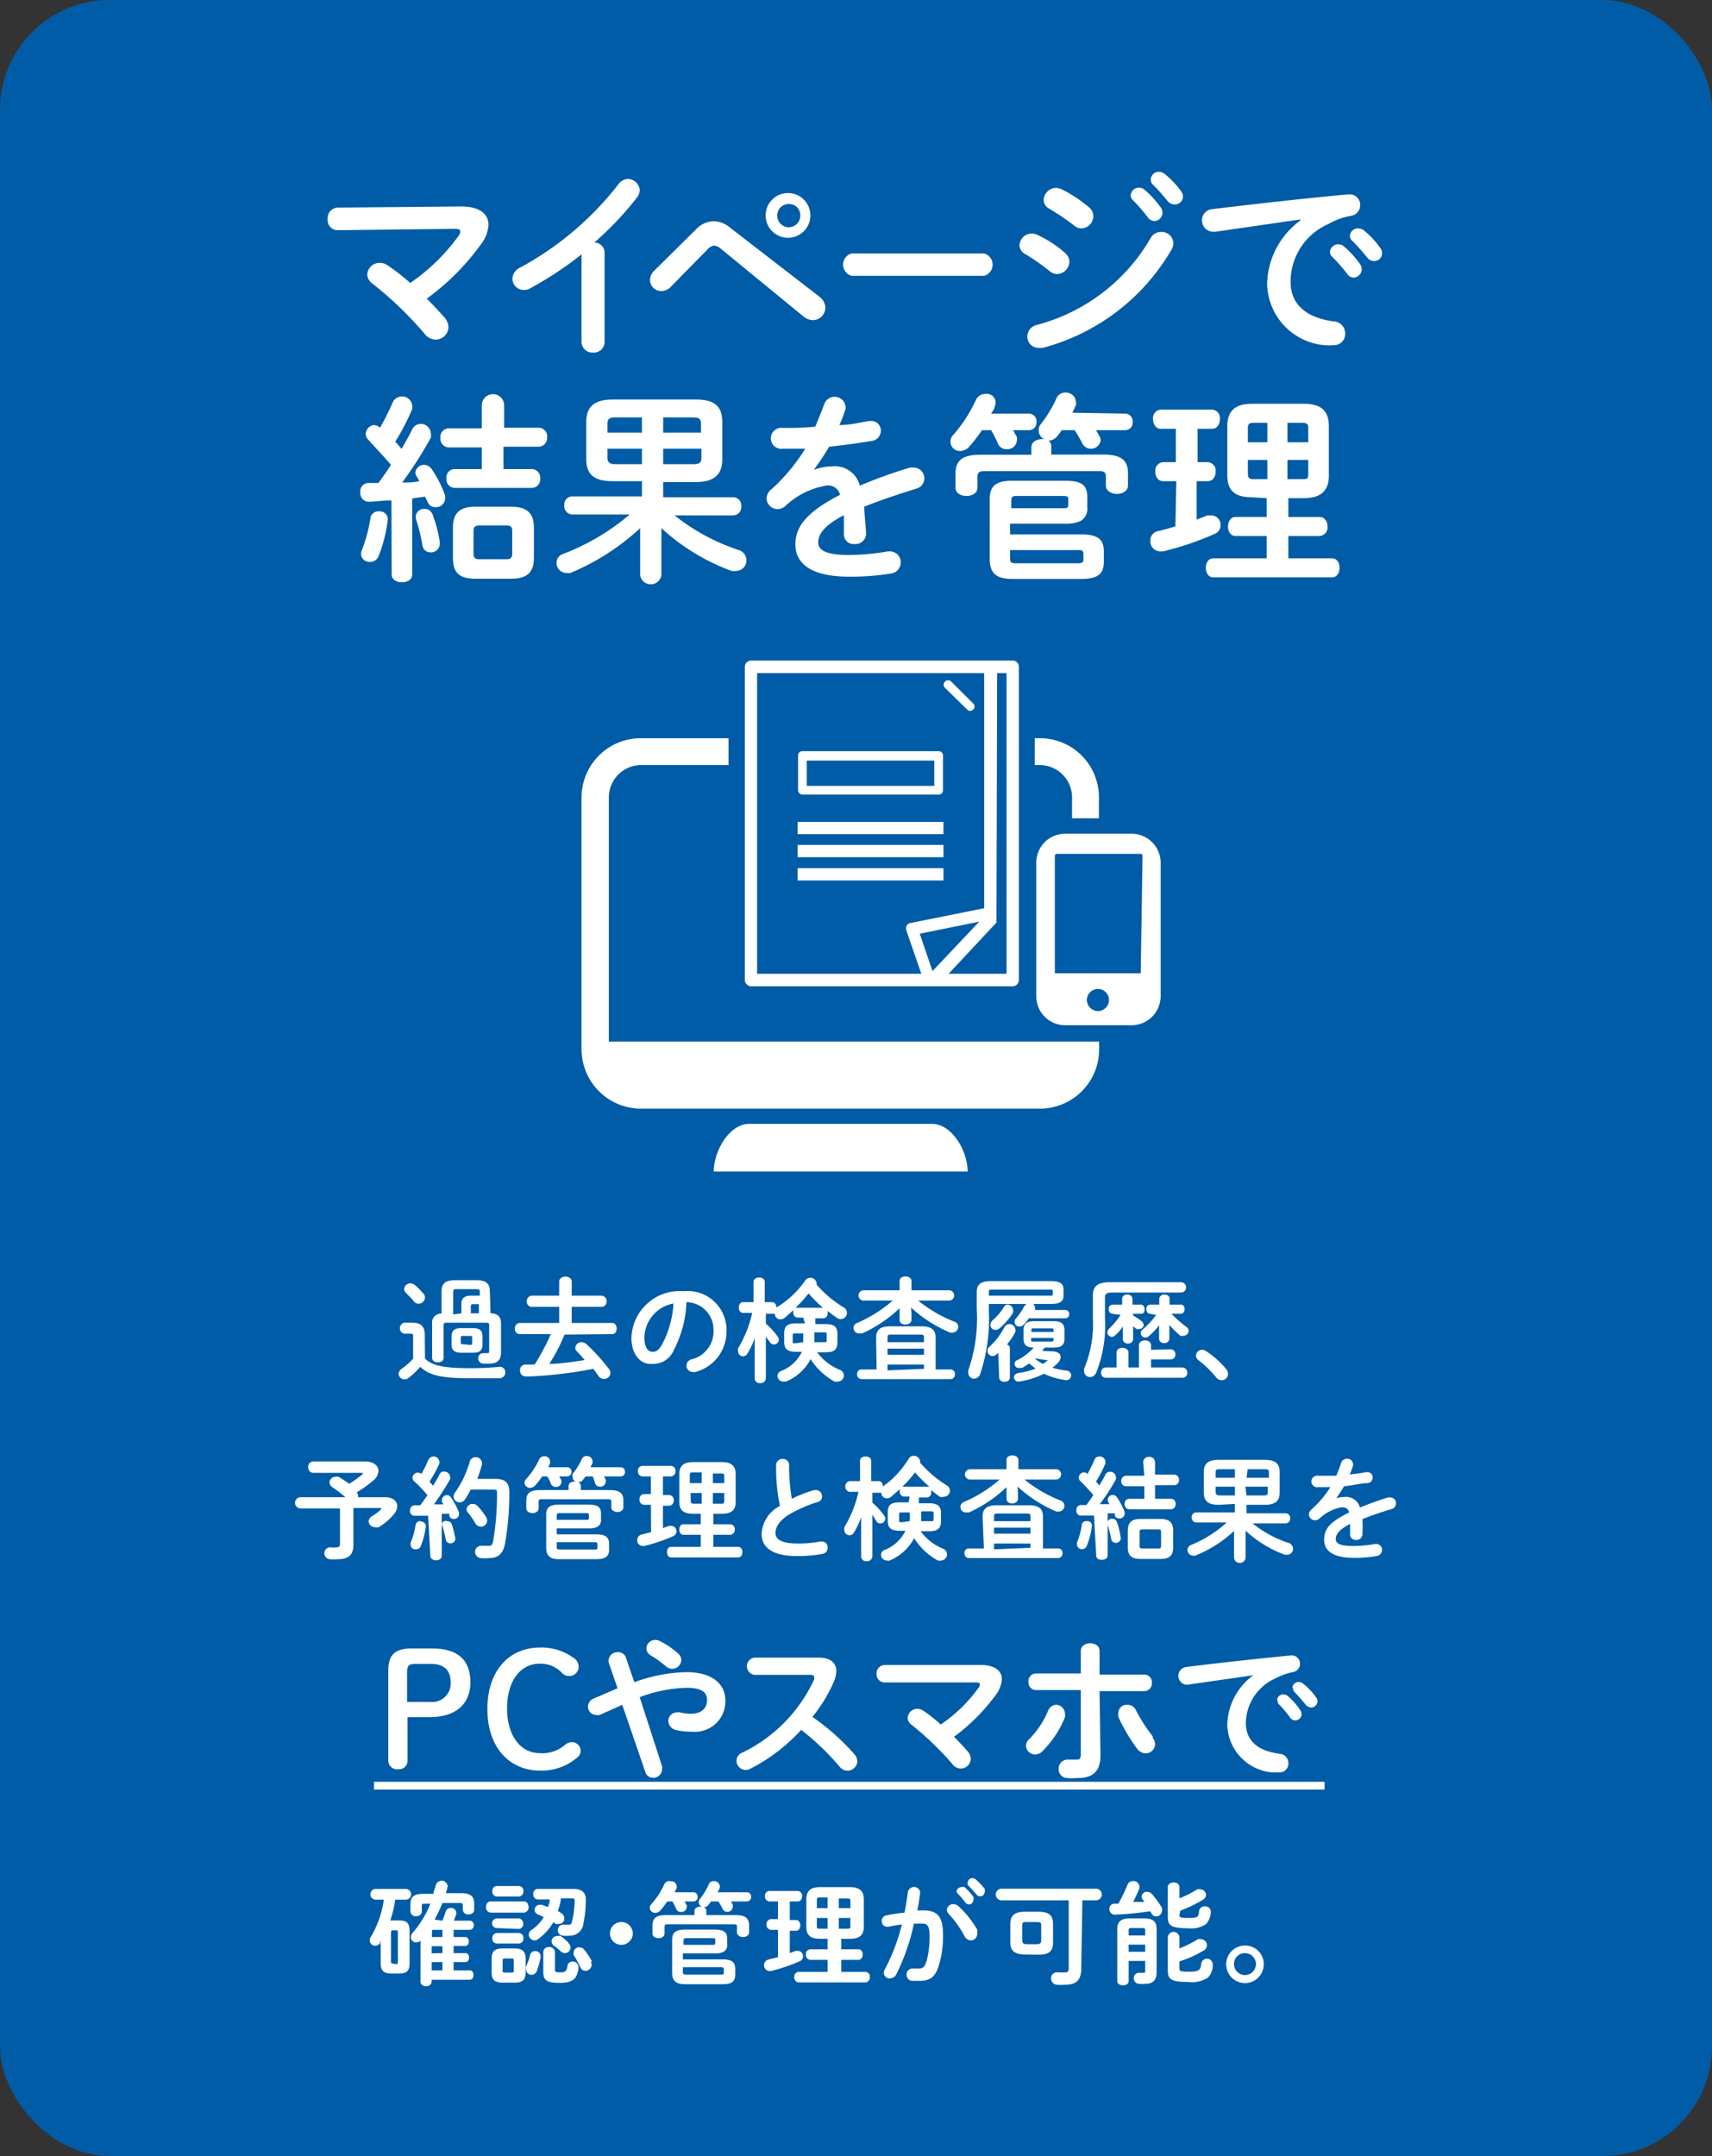 <svg xmlns="http://www.w3.org/2000/svg" viewBox="0 0 76.54 96.38"><rect x="0" y="0" width="76.54" height="96.38" fill="#333333" stroke="none"/><defs><style>.cls-1{isolation:isolate;}.cls-2{mix-blend-mode:multiply;}.cls-3{fill:#005ca7;}.cls-4{fill:#fff;}</style></defs><g class="cls-1"><g id="レイヤー_2" data-name="レイヤー 2"><g id="レイヤー_1-2" data-name="レイヤー 1"><g class="cls-2"><rect class="cls-3" width="76.54" height="96.38" rx="4.9"/></g><path class="cls-4" d="M20.63,9.23c.78,0,1.21.32,1.21.82a1.55,1.55,0,0,1-.33.86,10.81,10.81,0,0,1-2.43,2.44c.29.29.56.58.79.84a.69.69,0,0,1,.18.43.57.57,0,0,1-.58.56.62.62,0,0,1-.48-.25,16,16,0,0,0-2.35-2.26.52.52,0,0,1-.22-.4.55.55,0,0,1,.56-.52.6.6,0,0,1,.36.12,9.23,9.23,0,0,1,1,.78,8.76,8.76,0,0,0,2.15-2.09.4.4,0,0,0,.09-.21c0-.09-.08-.12-.27-.12l-5.21.06a.45.45,0,0,1-.45-.5.47.47,0,0,1,.45-.51Z"/><path class="cls-4" d="M26,11.37a15.75,15.75,0,0,1-2.28,1.51.52.52,0,0,1-.31.08.5.5,0,0,1-.5-.5.56.56,0,0,1,.35-.5,14,14,0,0,0,4.37-3.7A.57.57,0,0,1,28.05,8a.54.54,0,0,1,.55.5.58.58,0,0,1-.13.34,14.25,14.25,0,0,1-1.9,2,.46.46,0,0,1,.46.46v4a.48.48,0,0,1-.53.46A.48.48,0,0,1,26,15.3Z"/><path class="cls-4" d="M31.12,10.25a1.12,1.12,0,0,1,.78-.36,1.16,1.16,0,0,1,.73.28l4,3.09a.64.64,0,0,1,.27.5.56.56,0,0,1-.56.55.68.68,0,0,1-.44-.18l-3.66-3a.52.52,0,0,0-.31-.15.45.45,0,0,0-.3.17L30,12.81a.58.58,0,0,1-.43.2.5.5,0,0,1-.51-.49.6.6,0,0,1,.18-.41Zm5.11-.62a1,1,0,1,1-1-1A1,1,0,0,1,36.23,9.63Zm-.45,0a.5.5,0,0,0-.51-.51.51.51,0,0,0-.52.51.52.52,0,0,0,.52.53A.52.52,0,0,0,35.78,9.63Z"/><path class="cls-4" d="M44,11.33a.52.52,0,0,1,0,1H38.07a.52.52,0,0,1,0-1Z"/><path class="cls-4" d="M47.62,11.31a.52.52,0,0,1,.19.39.57.57,0,0,1-.53.55.52.52,0,0,1-.34-.12,9.18,9.18,0,0,0-1.1-.77.45.45,0,0,1-.26-.39.55.55,0,0,1,.55-.53.54.54,0,0,1,.27.07A5,5,0,0,1,47.62,11.31Zm4.3-.94a.52.52,0,0,1,.54.49.55.55,0,0,1-.08.29,9.44,9.44,0,0,1-5.76,4.4.65.65,0,0,1-.19,0,.5.5,0,0,1-.5-.51.53.53,0,0,1,.41-.51,8.34,8.34,0,0,0,5.11-3.9A.52.52,0,0,1,51.92,10.37Zm-3.23-1.1a.51.51,0,0,1,.19.4.55.55,0,0,1-.53.54.5.5,0,0,1-.33-.13,11.42,11.42,0,0,0-1.11-.75.45.45,0,0,1-.25-.4.56.56,0,0,1,.55-.53.68.68,0,0,1,.27.07A6,6,0,0,1,48.69,9.27Zm1.86-.54a.37.37,0,0,1,.38-.34.38.38,0,0,1,.25.1,4.39,4.39,0,0,1,.71.78.41.41,0,0,1,.08.25.37.37,0,0,1-.36.36.38.38,0,0,1-.3-.17,6.73,6.73,0,0,0-.67-.77A.32.32,0,0,1,50.55,8.73Zm.9-.72a.36.36,0,0,1,.37-.33.45.45,0,0,1,.27.11,4.11,4.11,0,0,1,.7.74.43.43,0,0,1,.1.27.36.36,0,0,1-.36.34A.42.42,0,0,1,52.21,9a8.43,8.43,0,0,0-.67-.75A.3.3,0,0,1,51.45,8Z"/><path class="cls-4" d="M58.14,9.81l-3.81.55h-.09a.5.5,0,0,1-.5-.51.49.49,0,0,1,.46-.5c1.88-.23,4.2-.49,6.07-.66h.06a.46.46,0,0,1,.48.47.48.48,0,0,1-.41.49,2.91,2.91,0,0,0-1,.36,2.81,2.81,0,0,0-1.7,2.59c0,1,.69,1.61,1.95,1.77a.53.53,0,0,1,.49.53.5.5,0,0,1-.53.53,2.51,2.51,0,0,1-.41,0,2.81,2.81,0,0,1-2.55-2.76,3.62,3.62,0,0,1,1.48-2.81Zm1.32,1.45a.37.37,0,0,1,.38-.34.38.38,0,0,1,.25.1,4.39,4.39,0,0,1,.71.78.39.39,0,0,1,.08.25.38.38,0,0,1-.36.36.37.37,0,0,1-.3-.18,7.53,7.53,0,0,0-.67-.76A.32.32,0,0,1,59.46,11.26Zm.89-.72a.36.36,0,0,1,.38-.33.45.45,0,0,1,.27.11,3.74,3.74,0,0,1,.69.74.38.38,0,0,1,.1.27.35.35,0,0,1-.36.34.41.41,0,0,1-.31-.16,8.43,8.43,0,0,0-.67-.75A.32.32,0,0,1,60.35,10.54Z"/><path class="cls-4" d="M17.5,22.37c-.36,0-.7.05-1,.06a.38.38,0,0,1-.39-.42.37.37,0,0,1,.37-.42l.44,0c.19-.26.38-.53.56-.81-.34-.4-.71-.78-1-1.11a.37.37,0,0,1-.13-.29A.43.43,0,0,1,16.7,19a.41.41,0,0,1,.29.12h0A10.76,10.76,0,0,0,17.55,18a.46.46,0,0,1,.88.13.41.41,0,0,1,0,.16,11.27,11.27,0,0,1-.76,1.46,3,3,0,0,1,.28.32c.18-.31.35-.61.48-.88a.42.42,0,0,1,.37-.24.45.45,0,0,1,.46.41.58.58,0,0,1,0,.21,18.08,18.08,0,0,1-1.28,2c.26,0,.51,0,.76-.06,0-.07-.08-.14-.11-.21a.32.32,0,0,1-.06-.18.38.38,0,0,1,.39-.34.42.42,0,0,1,.34.19,5.23,5.23,0,0,1,.6,1.18.39.39,0,0,1,0,.14.4.4,0,0,1-.43.38.35.35,0,0,1-.35-.23L19,22.2l-.57.08v3.4c0,.24-.23.35-.46.35s-.46-.11-.46-.35Zm-.56.49a.36.36,0,0,1,.4.35v0a6.54,6.54,0,0,1-.41,1.64.41.41,0,0,1-.39.27.37.37,0,0,1-.36-.53,6.86,6.86,0,0,0,.39-1.48A.36.36,0,0,1,16.94,22.86Zm2.72,1.36s0,.07,0,.09a.38.38,0,0,1-.4.38.35.35,0,0,1-.37-.29,8.36,8.36,0,0,0-.3-1.22.43.43,0,0,1,0-.11.36.36,0,0,1,.39-.32.37.37,0,0,1,.36.25A5.88,5.88,0,0,1,19.66,24.22Zm1.88-6.1a.49.49,0,0,1,1,0v1h1.55a.38.38,0,0,1,.37.42.39.39,0,0,1-.37.43H22.51v1h1.27a.38.38,0,0,1,.37.42.38.38,0,0,1-.37.42H20.32a.38.38,0,0,1-.36-.42.37.37,0,0,1,.36-.42h1.22V20H20.05a.39.39,0,0,1-.36-.43.38.38,0,0,1,.36-.42h1.49Zm-.29,7.75c-.75,0-1-.3-1-.94V23.59c0-.64.29-.94,1-.94h1.57c.76,0,1.05.3,1.05.94v1.34c0,.72-.36.94-1.05.94ZM22.62,25c.22,0,.28-.07.28-.26v-1c0-.19-.06-.25-.28-.25H21.45c-.21,0-.28.06-.28.25v1c0,.21.09.26.28.26Z"/><path class="cls-4" d="M27.39,21.51c-.81,0-1.18-.28-1.18-1V18.86c0-.68.37-1,1.18-1h3.72c.81,0,1.18.28,1.18,1v1.69c0,.64-.34,1-1.18,1H29.65v.68H32.8a.36.36,0,0,1,.34.4.37.37,0,0,1-.34.41H30.16A9.2,9.2,0,0,0,33,24.58a.48.48,0,0,1,.37.46.46.46,0,0,1-.46.48.59.59,0,0,1-.21,0,9.42,9.42,0,0,1-3.13-1.91l0,1v1.1a.48.48,0,0,1-.95,0v-1.1l0-1a10.58,10.58,0,0,1-3.11,2,.71.71,0,0,1-.2,0,.44.44,0,0,1-.43-.45.42.42,0,0,1,.3-.4A10.1,10.1,0,0,0,28.15,23H25.57a.37.37,0,0,1-.34-.41.36.36,0,0,1,.34-.4H28.7v-.68Zm.13-2.85c-.29,0-.36.08-.36.28v.4H28.7v-.68Zm-.36,1.4v.41c0,.24.15.28.36.28H28.7v-.69Zm2.49-.72h1.69v-.4c0-.2-.07-.28-.36-.28H29.65Zm0,1.41H31c.29,0,.36-.08.36-.28v-.41H29.65Z"/><path class="cls-4" d="M36.4,21a2.21,2.21,0,0,1,.78-.15,1.15,1.15,0,0,1,1.26.86,21.93,21.93,0,0,1,2.25-.81l.18,0a.48.48,0,0,1,.11.94c-.78.24-1.59.51-2.34.81,0,.34.06.73.08,1.2a.47.47,0,0,1-.51.47.43.43,0,0,1-.48-.41c0-.35,0-.63,0-.88-.93.48-1.15.89-1.15,1.22s.32.56,1.36.56a10.55,10.55,0,0,0,1.75-.16h.1a.48.48,0,0,1,.48.5.5.5,0,0,1-.45.49,11.32,11.32,0,0,1-1.84.14c-1.7,0-2.42-.57-2.42-1.45,0-.72.42-1.41,2-2.21a.55.55,0,0,0-.63-.41,3.5,3.5,0,0,0-1.84.93.56.56,0,0,1-.33.12.5.5,0,0,1-.49-.48.55.55,0,0,1,.21-.4A8.32,8.32,0,0,0,36,20.06l-1,0a.47.47,0,1,1,0-.93c.42,0,.93,0,1.45-.06.15-.36.29-.71.4-1a.49.49,0,0,1,.95.09.3.3,0,0,1,0,.13,6.55,6.55,0,0,1-.27.71c.47,0,.92-.11,1.31-.18h.11a.42.42,0,0,1,.43.44.46.46,0,0,1-.4.45c-.56.09-1.24.19-1.91.26-.22.37-.45.71-.66,1Z"/><path class="cls-4" d="M46,18.49a.34.34,0,0,1,.34.37.34.34,0,0,1-.34.37h-.71l.17.3a.45.45,0,0,1,0,.18.42.42,0,0,1-.45.37.41.41,0,0,1-.4-.26,4.11,4.11,0,0,0-.3-.59h-.41a7.57,7.57,0,0,1-.57.74.55.55,0,0,1-.39.19.42.42,0,0,1-.31-.73,6.49,6.49,0,0,0,1-1.55.46.46,0,0,1,.43-.27.39.39,0,0,1,.41.56c0,.11-.1.21-.16.32Zm4.31,0a.34.34,0,0,1,.33.37.34.34,0,0,1-.33.37H49c.05.09.11.18.15.27a.32.32,0,0,1,.06.18.44.44,0,0,1-.44.38.43.43,0,0,1-.39-.25c-.09-.19-.21-.38-.33-.58h-.58a3.15,3.15,0,0,1-.22.29.52.52,0,0,1-.37.18h0A.32.32,0,0,1,47,20v.32h2.31c.83,0,1.12.26,1.12.84v.54c0,.25-.25.38-.49.38s-.5-.13-.5-.38V21.3c0-.17-.07-.24-.29-.24H44c-.23,0-.3.08-.3.25v.49c0,.25-.24.37-.49.37s-.49-.12-.49-.37v-.63c0-.58.29-.84,1.11-.84h2.28V20c0-.25.24-.37.48-.37h.09a.42.42,0,0,1-.24-.36A.43.43,0,0,1,46.5,19a5.41,5.41,0,0,0,.73-1.19.41.41,0,0,1,.4-.26.44.44,0,0,1,.47.4.34.34,0,0,1,0,.16c-.05.11-.1.23-.16.34Zm-5.15,4.92v.48h3.19c.74,0,1,.23,1,.76v.47c0,.53-.27.76-1,.76H45.25c-.76,0-1-.3-1-.9V22.31c0-.57.26-.82,1-.82h2.36c.74,0,1,.19,1,.72v.48a.62.62,0,0,1-.32.61,1.64,1.64,0,0,1-.69.11Zm2.34-.69c.21,0,.26,0,.26-.18v-.19c0-.14,0-.18-.26-.18h-2c-.22,0-.29,0-.29.26v.29Zm-2.34,1.87v.35c0,.18,0,.24.29.24h2.73c.22,0,.26-.05.26-.18v-.23c0-.18-.1-.18-.26-.18Z"/><path class="cls-4" d="M52.59,21.51H52c-.23,0-.35-.21-.35-.43a.38.38,0,0,1,.35-.42h.57V19.17H51.9c-.24,0-.35-.22-.35-.44a.38.38,0,0,1,.35-.42h2.29a.38.38,0,0,1,.35.42c0,.22-.12.44-.35.44h-.65v1.49H54a.38.38,0,0,1,.35.42c0,.22-.12.43-.35.43h-.5v1.72c.16-.07.32-.12.46-.19l.2,0a.42.42,0,0,1,.41.43.41.41,0,0,1-.25.39,13.35,13.35,0,0,1-2.33.79l-.12,0a.45.45,0,0,1-.44-.47.42.42,0,0,1,.35-.44c.24-.05.5-.13.77-.21Zm3.39.72c-.79,0-1.11-.31-1.11-1V19.05c0-.65.32-1,1.11-1h2.31c.78,0,1.12.32,1.12,1v2.22c0,.65-.34,1-1.12,1H57.6v.84H59c.23,0,.35.21.35.43a.38.38,0,0,1-.35.42H57.6v1h1.95c.23,0,.34.21.34.42s-.11.43-.34.43H54.24c-.22,0-.33-.22-.33-.43s.11-.42.33-.42h2.39v-1h-1.4c-.22,0-.33-.22-.33-.42s.11-.43.33-.43h1.4v-.84Zm.68-2.46V18.9h-.58c-.23,0-.29.05-.29.24v.63Zm0,1.65v-.86h-.87v.63c0,.21.1.23.29.23Zm.9-1.65h.93v-.63c0-.19-.06-.24-.29-.24h-.64Zm0,.79v.86h.64c.23,0,.29,0,.29-.23v-.63Z"/><path class="cls-4" d="M19,60.73c.31.31.8.43,2,.43a13,13,0,0,0,1.35-.06h0a.24.24,0,0,1,.24.25.25.25,0,0,1-.24.26c-.39,0-.85,0-1.38,0-1.26,0-1.8-.14-2.18-.51a3.54,3.54,0,0,1-.53.5.25.25,0,0,1-.17.06.26.26,0,0,1-.27-.25.31.31,0,0,1,.15-.23,3.28,3.28,0,0,0,.5-.44v-1c0-.09,0-.12-.15-.12H18.1a.23.23,0,0,1-.22-.24.23.23,0,0,1,.22-.25h.34c.39,0,.55.18.55.52Zm-.07-2.91A.28.28,0,0,1,19,58a.29.29,0,0,1-.29.28.26.26,0,0,1-.21-.11,3.46,3.46,0,0,0-.33-.35.26.26,0,0,1-.1-.19.27.27,0,0,1,.27-.26.32.32,0,0,1,.2.07A2.69,2.69,0,0,1,18.92,57.82Zm3,.89c.33,0,.47.16.47.46v1.29c0,.35-.18.5-.54.5l-.27,0a.24.24,0,0,1-.21-.24.22.22,0,0,1,.22-.23h0l.17,0c.07,0,.1,0,.1-.1V59.27c0-.1,0-.14-.16-.14H20c-.12,0-.17,0-.17.14V60.7c0,.14-.12.2-.25.2s-.26-.06-.26-.2V59.17a.4.4,0,0,1,.42-.45v-1c0-.34.18-.49.58-.49h1c.4,0,.58.15.58.49Zm-1.3,1.76c-.31,0-.44-.11-.44-.36v-.38c0-.25.13-.36.44-.36h.5c.32,0,.44.11.44.36v.38c0,.3-.17.36-.44.36Zm0-1.76v-.44c0-.23.14-.35.42-.35h.4v-.16c0-.09,0-.13-.15-.13H20.4c-.1,0-.14,0-.14.13v1ZM21,60.12c.09,0,.11,0,.11-.09v-.22c0-.07,0-.09-.11-.09h-.29c-.09,0-.11,0-.11.09V60c0,.08,0,.09.11.09Zm.41-1.82h-.23c-.1,0-.13,0-.13.11v.3h.36Z"/><path class="cls-4" d="M25.24,59.66c-.1.24-.21.48-.33.71s-.23.4-.35.6c.53,0,1.06-.1,1.58-.17a4.33,4.33,0,0,0-.34-.38.24.24,0,0,1-.08-.16A.27.27,0,0,1,26,60a.35.35,0,0,1,.22.09,8.8,8.8,0,0,1,1,1.1.29.29,0,0,1,.07.18.28.28,0,0,1-.29.27.3.3,0,0,1-.25-.14l-.22-.31a19.11,19.11,0,0,1-2.81.34H23.5a.25.25,0,0,1-.25-.27A.24.24,0,0,1,23.5,61l.4,0a7.24,7.24,0,0,0,.41-.71,5.51,5.51,0,0,0,.31-.65H23.23a.22.22,0,0,1-.21-.25.23.23,0,0,1,.21-.25H25v-.72H23.78a.23.23,0,0,1-.23-.25.24.24,0,0,1,.23-.25H25v-.63c0-.15.14-.22.28-.22s.28.07.28.22v.63h1.33a.24.24,0,0,1,.23.25.23.23,0,0,1-.23.25H25.56v.72h1.8c.15,0,.21.13.21.25s-.06.25-.21.25Z"/><path class="cls-4" d="M28.23,59.8a2.16,2.16,0,0,1,2.33-2.08,1.74,1.74,0,0,1,1.92,1.77,1.86,1.86,0,0,1-1.39,1.84.25.25,0,0,1-.12,0,.28.28,0,0,1-.28-.28.3.3,0,0,1,.21-.28,1.28,1.28,0,0,0,1-1.3,1.23,1.23,0,0,0-1.21-1.26,5,5,0,0,1-.56,2.13,1,1,0,0,1-1,.63C28.66,61,28.23,60.58,28.23,59.8Zm.58,0c0,.46.18.63.36.63s.29-.08.43-.33a4.46,4.46,0,0,0,.51-1.83A1.58,1.58,0,0,0,28.81,59.8Z"/><path class="cls-4" d="M35.91,58.9h-.26a.2.2,0,0,1-.18-.22.52.52,0,0,1,0-.11l-.4.35a.32.32,0,0,1-.18.06.25.25,0,0,1-.25-.25v0h-.4v.44a3.15,3.15,0,0,1,.52.57.24.24,0,0,1,.06.15.22.22,0,0,1-.22.21.2.2,0,0,1-.18-.1l-.18-.25v1.86a.23.23,0,0,1-.25.22.22.22,0,0,1-.25-.22V59.82a3.48,3.48,0,0,1-.33.7.22.22,0,0,1-.19.11.22.22,0,0,1-.22-.22.27.27,0,0,1,0-.14,5.26,5.26,0,0,0,.63-1.58h-.41c-.13,0-.19-.12-.19-.24s.06-.24.18-.24h.48V57.3c0-.13.12-.19.25-.19s.25.06.25.19v.91h.33c.13,0,.19.12.19.24v0h0A4.13,4.13,0,0,0,36,57.24a.26.26,0,0,1,.22-.12.28.28,0,0,1,.29.25.13.13,0,0,1,0,.06,5.27,5.27,0,0,0,1.18,1,.28.28,0,1,1-.29.47c-.13-.09-.27-.19-.4-.3a.22.22,0,0,1,0,.11.2.2,0,0,1-.18.22h-.37v.26h.46c.39,0,.53.13.53.44V60c0,.37-.19.45-.53.45h-.38a2.44,2.44,0,0,0,1,.78.27.27,0,0,1-.08.53.37.37,0,0,1-.14,0,3,3,0,0,1-1.07-1,2.18,2.18,0,0,1-1.1,1l-.12,0a.26.26,0,0,1-.26-.25.24.24,0,0,1,.18-.23,1.73,1.73,0,0,0,.91-.85h-.26c-.4,0-.53-.14-.53-.45V59.6c0-.31.13-.44.53-.44h.4Zm0,1.1c0-.13,0-.26,0-.39v0h-.36c-.08,0-.11,0-.11.09v.27c0,.06,0,.08.11.08Zm.88-1.54h0a6.44,6.44,0,0,1-.64-.64,5.88,5.88,0,0,1-.58.64h1.18Zm-.38,1.12c0,.14,0,.28,0,.42h.44c.09,0,.11,0,.11-.08v-.27c0-.06,0-.09-.11-.09H36.4Z"/><path class="cls-4" d="M40.75,58.71V59c0,.14-.13.21-.27.21s-.26-.07-.26-.21v-.52a6,6,0,0,1-1.68,1.13l-.13,0a.25.25,0,0,1-.25-.25.23.23,0,0,1,.16-.22,6,6,0,0,0,1.59-1H38.61a.23.23,0,0,1,0-.46h1.61v-.42c0-.13.13-.2.26-.2s.27.07.27.2v.42h1.68a.23.23,0,0,1,0,.46H41.05a6.11,6.11,0,0,0,1.61.94.24.24,0,0,1,.18.23.26.26,0,0,1-.25.26l-.11,0a6,6,0,0,1-1.75-1.12ZM39.17,59.8c0-.36.19-.51.63-.51h1.39c.45,0,.64.15.64.51v1.42h.68a.19.19,0,0,1,.18.21.2.2,0,0,1-.18.22h-4a.2.2,0,0,1-.19-.22.19.19,0,0,1,.19-.21h.68Zm2.14,0c0-.11,0-.14-.2-.14H39.88c-.16,0-.2,0-.2.14V60h1.63Zm-1.63.76h1.63v-.27H39.68Zm1.63.63V61H39.68v.26Z"/><path class="cls-4" d="M44.21,58.59a7.81,7.81,0,0,1-.39,2.84.3.3,0,0,1-.27.2.26.26,0,0,1-.26-.25.5.5,0,0,1,0-.12,7.05,7.05,0,0,0,.38-2.73v-.78c0-.32.16-.48.63-.48H47c.42,0,.55.14.55.38v.26c0,.24-.13.38-.55.38h-.83a.18.18,0,0,1,.1.16.23.23,0,0,1,0,.11h1.36a.17.17,0,0,1,.17.19.17.17,0,0,1-.17.18H46a2,2,0,0,1-.22.27.28.28,0,0,1-.2.1.21.21,0,0,1-.22-.21.24.24,0,0,1,.08-.17,3,3,0,0,0,.36-.54l.09-.09H44.21Zm.42,1.88-.06.06a.28.28,0,0,1-.2.09.23.23,0,0,1-.22-.23.24.24,0,0,1,.09-.19,3.15,3.15,0,0,0,.67-.88.26.26,0,0,1,.22-.13.25.25,0,0,1,.26.24.19.19,0,0,1,0,.12,2.94,2.94,0,0,1-.37.55.18.18,0,0,1,.13.18v1.29c0,.14-.12.2-.24.2s-.24-.06-.24-.2Zm2.29-2.55c.13,0,.15,0,.15-.09v-.09c0-.07,0-.09-.15-.09H44.39c-.15,0-.18,0-.18.12v.15Zm-1.89.4a.25.25,0,0,1,.26.23.43.43,0,0,1,0,.14,3.28,3.28,0,0,1-.59.68.3.3,0,0,1-.2.08.22.22,0,0,1-.22-.23.28.28,0,0,1,.1-.2,2.56,2.56,0,0,0,.5-.59A.24.24,0,0,1,45,58.32Zm2,2.09c.26,0,.39.11.39.25a.4.4,0,0,1-.13.27,1.64,1.64,0,0,1-.24.21,3.68,3.68,0,0,0,.63.13.22.22,0,0,1,.21.21.22.22,0,0,1-.22.22h0a3.52,3.52,0,0,1-1-.29,3.55,3.55,0,0,1-1.12.35h0a.2.2,0,0,1-.22-.19.21.21,0,0,1,.2-.19,3.47,3.47,0,0,0,.77-.2,3.11,3.11,0,0,1-.28-.23l-.32.2-.12,0a.18.18,0,0,1-.07-.36,2.76,2.76,0,0,0,.71-.55c-.33,0-.46-.12-.46-.39v-.4c0-.27.14-.39.49-.39h.85c.35,0,.49.12.49.39v.4c0,.28-.14.39-.49.39h-.39l-.12.15Zm.07-.95c0-.06,0-.08-.1-.08h-.79c-.08,0-.1,0-.1.08v.08h1Zm-.1.51c.08,0,.1,0,.1-.08v-.08h-1v.08c0,.07,0,.08.1.08Zm-.74.75a1.78,1.78,0,0,0,.36.25,1.06,1.06,0,0,0,.23-.17s0,0,0,0,0,0-.09,0Z"/><path class="cls-4" d="M52.8,57.32a.23.23,0,0,1,0,.46H49.7c-.23,0-.3.07-.3.23v.92A5.65,5.65,0,0,1,49,61.38a.31.31,0,0,1-.26.18.26.26,0,0,1-.27-.25.31.31,0,0,1,0-.13,5.11,5.11,0,0,0,.39-2.27v-1c0-.4.21-.59.75-.59Zm-.45,3a.21.21,0,0,1,.2.23.21.21,0,0,1-.2.22h-.89v.36h1.41a.22.22,0,0,1,.21.23.21.21,0,0,1-.21.23H49.43a.21.21,0,0,1-.2-.23.21.21,0,0,1,.2-.23h.49v-.67c0-.14.13-.21.26-.21s.27.07.27.21v.67h.47v-1c0-.14.14-.21.27-.21s.27.07.27.21v.21Zm-2.61-1.59c-.11,0-.17-.1-.17-.21a.18.18,0,0,1,.17-.2h.43v-.26c0-.13.11-.19.23-.19a.21.21,0,0,1,.23.19v.26H51c.12,0,.17.1.17.2s0,.21-.17.21h-.34v.08a3.13,3.13,0,0,1,.38.25.26.26,0,0,1,.09.17.19.19,0,0,1-.19.18.24.24,0,0,1-.13,0l-.15-.12v.57a.21.21,0,0,1-.23.2.21.21,0,0,1-.23-.2v-.56a2,2,0,0,1-.33.38.24.24,0,0,1-.16.08.2.2,0,0,1-.2-.2.26.26,0,0,1,.09-.18,3.32,3.32,0,0,0,.5-.6Zm1.68,0c-.11,0-.17-.1-.17-.21a.18.18,0,0,1,.17-.2h.41v-.26a.21.21,0,0,1,.23-.19c.12,0,.23.06.23.19v.26h.5c.12,0,.17.1.17.2s-.05.21-.17.21h-.42a6.09,6.09,0,0,0,.66.58.21.21,0,0,1,.11.18.22.22,0,0,1-.22.22.23.23,0,0,1-.15,0,4.47,4.47,0,0,1-.49-.48v.61a.21.21,0,0,1-.23.2.21.21,0,0,1-.23-.2v-.19l0-.41a2.67,2.67,0,0,1-.46.49.24.24,0,0,1-.15.06.2.2,0,0,1-.21-.2.22.22,0,0,1,.1-.17,3.7,3.7,0,0,0,.59-.64Z"/><path class="cls-4" d="M53.47,60.6a.27.27,0,0,1,.27-.26.32.32,0,0,1,.18.06,3.86,3.86,0,0,1,.89.79.34.34,0,0,1,.09.23.28.28,0,0,1-.29.28.31.31,0,0,1-.24-.13,5,5,0,0,0-.78-.76A.25.25,0,0,1,53.47,60.6Z"/><path class="cls-4" d="M16.31,65.33c.39,0,.61.19.61.42a.6.6,0,0,1-.24.44,5.37,5.37,0,0,1-.73.52.29.29,0,0,1,.06.16.13.13,0,0,1,0,.06h1.21c.35,0,.54.18.54.4a.59.59,0,0,1-.15.36,2.6,2.6,0,0,1-.68.58.3.3,0,0,1-.17,0,.28.28,0,0,1-.28-.26.28.28,0,0,1,.15-.23,2.43,2.43,0,0,0,.41-.31.15.15,0,0,0,0-.06s0,0-.07,0H15.8v1.65c0,.44-.21.64-.68.64a1.7,1.7,0,0,1-.4,0,.27.27,0,0,1,0-.53h.06a1,1,0,0,0,.27,0c.11,0,.15-.05.15-.17V67.43H13.44a.25.25,0,0,1,0-.5h2a4.89,4.89,0,0,0-.57-.44.28.28,0,0,1-.14-.22.26.26,0,0,1,.26-.25.28.28,0,0,1,.15,0,5.41,5.41,0,0,1,.47.31,5,5,0,0,0,.6-.43.09.09,0,0,0,0-.06s0,0-.09,0H14a.23.23,0,0,1-.22-.25.23.23,0,0,1,.22-.26Z"/><path class="cls-4" d="M19.14,67.76l-.59,0a.21.21,0,0,1-.22-.23.22.22,0,0,1,.21-.24h.25c.11-.14.21-.3.32-.45a5.9,5.9,0,0,0-.59-.62.24.24,0,0,1-.08-.16.24.24,0,0,1,.24-.23.27.27,0,0,1,.16.06h0a5.27,5.27,0,0,0,.31-.63.26.26,0,0,1,.23-.15.25.25,0,0,1,.26.22.2.2,0,0,1,0,.1,6.35,6.35,0,0,1-.44.81.93.93,0,0,1,.16.18c.11-.18.21-.35.29-.51a.21.21,0,0,1,.2-.13.26.26,0,0,1,.27.23.19.19,0,0,1,0,.12,12.46,12.46,0,0,1-.72,1.12l.43,0-.07-.11a.23.23,0,0,1,0-.11.22.22,0,0,1,.41-.08,3.41,3.41,0,0,1,.35.66.22.22,0,0,1,0,.08.22.22,0,0,1-.24.21.19.19,0,0,1-.19-.13l0-.1-.34,0v1.88c0,.13-.12.2-.25.2s-.26-.07-.26-.2Zm-.32.26a.21.21,0,0,1,.22.2v0a3.47,3.47,0,0,1-.23.9.22.22,0,0,1-.22.14.21.21,0,0,1-.23-.2.22.22,0,0,1,0-.1,3.07,3.07,0,0,0,.22-.8A.21.21,0,0,1,18.82,68Zm1.54.76v0a.21.21,0,0,1-.22.21.2.2,0,0,1-.21-.16,4.37,4.37,0,0,0-.17-.67.2.2,0,0,1,0-.07A.2.2,0,0,1,20,68a.21.21,0,0,1,.2.14A5.27,5.27,0,0,1,20.36,68.78Zm1.79-2.67c.45,0,.62.19.62.58A13.06,13.06,0,0,1,22.58,69c-.09.48-.33.65-.72.65a1.5,1.5,0,0,1-.37,0,.28.28,0,0,1-.25-.27.27.27,0,0,1,.28-.28h.05l.25,0c.13,0,.19,0,.23-.22a12.34,12.34,0,0,0,.17-2.14c0-.12,0-.15-.18-.15h-1a2.86,2.86,0,0,1-.24.42.29.29,0,0,1-.25.15.27.27,0,0,1-.27-.25.28.28,0,0,1,.05-.17A4.5,4.5,0,0,0,21,65.34a.26.26,0,0,1,.26-.2.28.28,0,0,1,.29.25.15.15,0,0,1,0,.07c-.06.22-.13.44-.21.65Zm-.42,1.7a.37.37,0,0,1,.05.17.28.28,0,0,1-.52.13,3.38,3.38,0,0,0-.33-.48.23.23,0,0,1-.07-.16.26.26,0,0,1,.27-.24.29.29,0,0,1,.22.09A3.57,3.57,0,0,1,21.73,67.81Z"/><path class="cls-4" d="M25.36,65.59a.19.19,0,0,1,.19.2.2.2,0,0,1-.19.21H25l.1.17a.29.29,0,0,1,0,.09.23.23,0,0,1-.25.21.24.24,0,0,1-.22-.14,1.66,1.66,0,0,0-.16-.33h-.23a3.43,3.43,0,0,1-.32.41.32.32,0,0,1-.22.1.24.24,0,0,1-.25-.23.29.29,0,0,1,.08-.17,3.48,3.48,0,0,0,.57-.86.25.25,0,0,1,.24-.15.23.23,0,0,1,.25.21.19.19,0,0,1,0,.1,1.42,1.42,0,0,1-.08.18Zm2.39,0a.19.19,0,0,1,.19.2.19.19,0,0,1-.19.21H27a1.09,1.09,0,0,1,.08.15.21.21,0,0,1,0,.1.24.24,0,0,1-.25.21.23.23,0,0,1-.22-.14A3.58,3.58,0,0,0,26.5,66h-.32l-.12.16a.29.29,0,0,1-.21.1h0a.18.18,0,0,1,.12.17v.18h1.28c.46,0,.62.14.62.47v.3c0,.14-.13.21-.26.21s-.28-.07-.28-.21v-.23c0-.09,0-.13-.16-.13H24.24c-.12,0-.16,0-.16.14v.27c0,.14-.14.21-.27.21s-.28-.07-.28-.21v-.35c0-.33.16-.47.62-.47h1.27v-.18c0-.14.13-.2.26-.2h.05a.24.24,0,0,1-.13-.2.3.3,0,0,1,0-.14,3.08,3.08,0,0,0,.41-.66.22.22,0,0,1,.22-.14.25.25,0,0,1,.26.22.29.29,0,0,1,0,.09l-.09.19Zm-2.86,2.73v.27h1.77c.41,0,.57.13.57.42v.27c0,.29-.16.42-.57.42H25c-.43,0-.58-.17-.58-.5V67.71c0-.31.14-.45.57-.45h1.31c.41,0,.57.1.57.4v.26a.33.33,0,0,1-.18.34.82.82,0,0,1-.38.06Zm1.3-.38c.12,0,.14,0,.14-.1v-.1c0-.08,0-.1-.14-.1H25.05c-.12,0-.16,0-.16.14v.16Zm-1.3,1v.2c0,.09,0,.13.16.13h1.52c.12,0,.14,0,.14-.1v-.13c0-.1-.06-.1-.14-.1Z"/><path class="cls-4" d="M29.1,67.27h-.31a.22.22,0,0,1-.2-.24.22.22,0,0,1,.2-.24h.31V66h-.38a.22.22,0,0,1-.2-.24.21.21,0,0,1,.2-.23H30a.21.21,0,0,1,.2.23A.22.22,0,0,1,30,66h-.36v.83h.28a.22.22,0,0,1,.2.24.22.22,0,0,1-.2.24h-.28v1l.26-.1.11,0a.24.24,0,0,1,.09.46,7.66,7.66,0,0,1-1.3.44h-.07a.25.25,0,0,1-.24-.26.25.25,0,0,1,.19-.25l.43-.11Zm1.89.4c-.44,0-.62-.17-.62-.53V65.9c0-.36.18-.54.62-.54h1.28c.44,0,.62.18.62.54v1.24c0,.36-.18.53-.62.53h-.38v.47h.77a.21.21,0,0,1,.19.23.22.22,0,0,1-.19.24h-.77v.54H33c.13,0,.19.11.19.23s-.06.24-.19.24H30c-.12,0-.18-.12-.18-.24s.06-.23.18-.23h1.33v-.54h-.78c-.12,0-.18-.12-.18-.24s.06-.23.18-.23h.78v-.47Zm.38-1.37v-.48H31c-.12,0-.16,0-.16.13v.35Zm0,.92v-.48h-.49v.35c0,.12.06.13.16.13Zm.5-.92h.51V66c0-.11,0-.13-.16-.13h-.35Zm0,.44v.48h.35c.13,0,.16,0,.16-.13v-.35Z"/><path class="cls-4" d="M34.7,65.49a.27.27,0,0,1,.29-.27.27.27,0,0,1,.29.27A8.81,8.81,0,0,0,35.4,67a6.07,6.07,0,0,1,1-.39l.1,0a.27.27,0,0,1,.25.29.24.24,0,0,1-.18.24,6.07,6.07,0,0,0-1.32.58c-.43.28-.58.56-.58.81s.21.47,1,.47a5.16,5.16,0,0,0,1-.09h.07a.25.25,0,0,1,.26.27.26.26,0,0,1-.22.28,5.79,5.79,0,0,1-1.15.1c-1,0-1.58-.32-1.58-1a1.49,1.49,0,0,1,.82-1.24A8,8,0,0,1,34.7,65.49Z"/><path class="cls-4" d="M40.67,66.9h-.26a.2.2,0,0,1-.18-.22.52.52,0,0,1,0-.11l-.4.35a.32.32,0,0,1-.18.06.25.25,0,0,1-.25-.25v0H39v.44a3.15,3.15,0,0,1,.52.57.24.24,0,0,1,.06.15.22.22,0,0,1-.22.21.2.2,0,0,1-.18-.1L39,67.71v1.86a.23.23,0,0,1-.25.22.22.22,0,0,1-.25-.22V67.82a3.48,3.48,0,0,1-.33.7.22.22,0,0,1-.19.11.23.23,0,0,1-.23-.22.3.3,0,0,1,0-.14,5.26,5.26,0,0,0,.63-1.58h-.41a.25.25,0,0,1,0-.48h.48V65.3c0-.13.12-.19.25-.19s.25.06.25.19v.91h.33c.13,0,.19.12.19.24v0h0a4.13,4.13,0,0,0,1.16-1.25.26.26,0,0,1,.22-.12.28.28,0,0,1,.29.25s0,0,0,.06a5.21,5.21,0,0,0,1.17,1,.29.29,0,0,1,.16.25.28.28,0,0,1-.28.27.3.3,0,0,1-.17,0q-.2-.14-.39-.3a.43.43,0,0,1,0,.11.2.2,0,0,1-.19.22h-.36v.26h.45c.39,0,.54.13.54.44V68c0,.37-.2.45-.54.45h-.37a2.31,2.31,0,0,0,1,.78.28.28,0,0,1,.18.25.28.28,0,0,1-.27.28.43.43,0,0,1-.14,0,2.88,2.88,0,0,1-1.06-1,2.18,2.18,0,0,1-1.1,1,.27.27,0,0,1-.12,0,.26.26,0,0,1-.26-.25.24.24,0,0,1,.18-.23,1.73,1.73,0,0,0,.91-.85h-.26c-.4,0-.53-.14-.53-.45V67.6c0-.31.13-.44.53-.44h.4Zm0,1.1a2.56,2.56,0,0,0,0-.39v0h-.36c-.08,0-.11,0-.11.09v.27c0,.06,0,.08.11.08Zm.88-1.54h0a6.44,6.44,0,0,1-.64-.64,4.92,4.92,0,0,1-.57.64h1.17Zm-.37,1.12a3,3,0,0,1,0,.42h.45c.08,0,.11,0,.11-.08v-.27c0-.06,0-.09-.11-.09h-.42Z"/><path class="cls-4" d="M45.51,66.71V67c0,.14-.13.21-.27.21S45,67.11,45,67v-.52a6,6,0,0,1-1.68,1.13l-.13,0a.24.24,0,0,1-.25-.25.23.23,0,0,1,.16-.22,6,6,0,0,0,1.59-1H43.37a.23.23,0,0,1,0-.46H45v-.42c0-.13.13-.2.26-.2s.27.07.27.2v.42h1.68a.23.23,0,0,1,0,.46H45.8a6.16,6.16,0,0,0,1.62.94.25.25,0,0,1,.17.23.26.26,0,0,1-.25.26l-.11,0a6,6,0,0,1-1.74-1.12ZM43.93,67.8c0-.36.19-.51.63-.51H46c.44,0,.63.15.63.51v1.42h.68a.19.19,0,0,1,.19.21.2.2,0,0,1-.19.22h-4a.2.2,0,0,1-.19-.22.19.19,0,0,1,.19-.21h.68Zm2.14,0c0-.11,0-.14-.2-.14H44.64c-.16,0-.2,0-.2.14V68h1.63Zm-1.63.76h1.63v-.27H44.44Zm1.63.63V69H44.44v.26Z"/><path class="cls-4" d="M48.91,67.75l-.58,0c-.14,0-.21-.11-.21-.23s.06-.24.2-.24h.25c.1-.14.21-.29.31-.45-.19-.22-.39-.44-.58-.62a.21.21,0,0,1-.07-.16.24.24,0,0,1,.23-.23.23.23,0,0,1,.16.07h0a6.14,6.14,0,0,0,.31-.63.22.22,0,0,1,.22-.15.25.25,0,0,1,.27.22.23.23,0,0,1,0,.09,5.67,5.67,0,0,1-.42.81,1.43,1.43,0,0,1,.15.18c.1-.18.2-.34.27-.49a.24.24,0,0,1,.21-.13.26.26,0,0,1,.26.22.53.53,0,0,1,0,.12,9.1,9.1,0,0,1-.72,1.11l.43,0a.75.75,0,0,0-.07-.12.38.38,0,0,1,0-.1.22.22,0,0,1,.41-.08,3.07,3.07,0,0,1,.34.65.25.25,0,0,1,0,.08.22.22,0,0,1-.24.21.21.21,0,0,1-.2-.13.54.54,0,0,0,0-.1l-.32,0v1.89c0,.13-.13.19-.26.19s-.25-.06-.25-.19ZM48.6,68a.2.2,0,0,1,.22.19v0a3.55,3.55,0,0,1-.23.91.23.23,0,0,1-.22.15.21.21,0,0,1-.22-.2.44.44,0,0,1,0-.1,3.12,3.12,0,0,0,.22-.82A.2.2,0,0,1,48.6,68Zm1.51.76a.43.43,0,0,1,0,0,.22.22,0,0,1-.23.21.2.2,0,0,1-.2-.17,5.06,5.06,0,0,0-.17-.67s0,0,0-.06a.2.2,0,0,1,.22-.18.21.21,0,0,1,.2.14A3.28,3.28,0,0,1,50.11,68.78Zm1-3.4a.24.24,0,0,1,.27-.23.24.24,0,0,1,.26.23v.56h.87a.22.22,0,0,1,.2.24.21.21,0,0,1-.2.23h-.87V67h.71a.21.21,0,0,1,.21.23.22.22,0,0,1-.21.24H50.48a.22.22,0,0,1-.2-.24.21.21,0,0,1,.2-.23h.68v-.56h-.83a.21.21,0,0,1-.2-.23.22.22,0,0,1,.2-.24h.83ZM51,69.69c-.42,0-.58-.16-.58-.52v-.74c0-.36.16-.53.58-.53h.87c.42,0,.58.17.58.53v.74c0,.4-.2.52-.58.52Zm.76-.47c.12,0,.15,0,.15-.14v-.57c0-.1,0-.14-.15-.14h-.65c-.12,0-.16,0-.16.14v.57c0,.12,0,.14.16.14Z"/><path class="cls-4" d="M54.48,67.27c-.45,0-.66-.16-.66-.54v-.94c0-.37.21-.53.66-.53h2.07c.45,0,.66.16.66.53v.94c0,.36-.19.54-.66.54h-.82v.38h1.76a.2.2,0,0,1,.19.22.21.21,0,0,1-.19.23H56a5.08,5.08,0,0,0,1.6.87.28.28,0,0,1,.21.26.26.26,0,0,1-.26.27l-.11,0a5.21,5.21,0,0,1-1.75-1.07l0,.57v.61a.26.26,0,0,1-.52,0V69l0-.56a5.59,5.59,0,0,1-1.73,1.1.23.23,0,0,1-.11,0,.25.25,0,0,1-.24-.25.25.25,0,0,1,.17-.23,5.29,5.29,0,0,0,1.58-1H53.47a.21.21,0,0,1-.19-.23.2.2,0,0,1,.19-.22h1.74v-.38Zm.07-1.59c-.16,0-.2,0-.2.16v.22h.86v-.38Zm-.2.78v.23c0,.14.08.16.2.16h.66v-.39Zm1.38-.4h1v-.22c0-.11,0-.16-.2-.16h-.75Zm0,.79h.75c.16,0,.2,0,.2-.16v-.23h-1Z"/><path class="cls-4" d="M59.67,67a1.18,1.18,0,0,1,.43-.08.64.64,0,0,1,.7.47c.39-.16.81-.31,1.25-.45h.1a.25.25,0,0,1,.26.27.26.26,0,0,1-.2.25c-.43.13-.88.28-1.3.45a6.19,6.19,0,0,1,0,.67.26.26,0,0,1-.28.26.25.25,0,0,1-.27-.23c0-.19,0-.35,0-.49-.52.27-.64.49-.64.68s.18.31.75.31a5.5,5.5,0,0,0,1-.09h.05a.26.26,0,0,1,.27.27.28.28,0,0,1-.25.27,5.81,5.81,0,0,1-1,.08c-.94,0-1.34-.31-1.34-.8s.23-.79,1.12-1.23c-.06-.19-.17-.23-.35-.23a2,2,0,0,0-1,.52.32.32,0,0,1-.18.06.27.27,0,0,1-.27-.26.28.28,0,0,1,.11-.22,4.76,4.76,0,0,0,.85-1l-.54,0a.26.26,0,1,1,0-.51c.23,0,.51,0,.8,0a5.24,5.24,0,0,0,.22-.58.27.27,0,0,1,.26-.18.25.25,0,0,1,.27.23.22.22,0,0,1,0,.08,2.26,2.26,0,0,1-.15.39,7.16,7.16,0,0,0,.73-.1h.06a.23.23,0,0,1,.24.24.25.25,0,0,1-.22.25c-.32,0-.69.11-1.06.14-.13.21-.25.4-.37.56Z"/><path class="cls-4" d="M19.3,73.69c1.22,0,1.73.56,1.73,1.52s-.65,1.55-1.81,1.55h-1v1.93a.38.38,0,0,1-.42.4.39.39,0,0,1-.44-.4v-4c0-.67.25-1,1.05-1Zm-.08,2.39a.83.83,0,0,0,.93-.86c0-.55-.29-.84-.89-.84h-.67c-.32,0-.39.09-.39.37v1.33Z"/><path class="cls-4" d="M25.61,74.09a.49.49,0,0,1,.26.42.41.41,0,0,1-.41.41.42.42,0,0,1-.33-.13,1.32,1.32,0,0,0-1-.42c-.85,0-1.46.76-1.46,2s.62,2,1.46,2A1.54,1.54,0,0,0,25.26,78a.49.49,0,0,1,.3-.12.39.39,0,0,1,.4.37.38.38,0,0,1-.16.32,2.43,2.43,0,0,1-1.66.58c-1.33,0-2.35-1-2.35-2.75s1-2.75,2.35-2.75A2.4,2.4,0,0,1,25.61,74.09Z"/><path class="cls-4" d="M27.82,76.21l-1,.45a.39.39,0,0,1-.18,0,.36.36,0,0,1-.35-.37.38.38,0,0,1,.23-.35l1.09-.47-.4-1.16a.52.52,0,0,1,0-.11.39.39,0,0,1,.42-.34.35.35,0,0,1,.35.23l.38,1.11a7.09,7.09,0,0,1,2.34-.45c1.1,0,1.73.5,1.73,1.27a1.36,1.36,0,0,1-1.5,1.39,2.77,2.77,0,0,1-.69-.07.43.43,0,0,1-.36-.41.38.38,0,0,1,.39-.38.32.32,0,0,1,.13,0,2.43,2.43,0,0,0,.49.06c.45,0,.72-.23.72-.61s-.27-.55-.93-.55a6.27,6.27,0,0,0-2.08.42l1,3.09a.68.68,0,0,1,0,.14.39.39,0,0,1-.41.37.35.35,0,0,1-.34-.26Zm2.64-2a.41.41,0,0,1-.41.39.42.42,0,0,1-.28-.11,4.38,4.38,0,0,0-.68-.49.38.38,0,0,1-.19-.31.39.39,0,0,1,.4-.38.47.47,0,0,1,.24.07,3.69,3.69,0,0,1,.76.52A.41.41,0,0,1,30.46,74.25Z"/><path class="cls-4" d="M36.61,74.1h0c.52,0,.78.24.78.6a1.47,1.47,0,0,1-.07.38,6.68,6.68,0,0,1-1,1.67,10.28,10.28,0,0,1,1.87,1.66.53.53,0,0,1,.14.32.44.44,0,0,1-.79.25,11.35,11.35,0,0,0-1.72-1.65,8,8,0,0,1-2.28,1.74.41.41,0,0,1-.61-.36.38.38,0,0,1,.23-.35,6.76,6.76,0,0,0,3.24-3.29.26.26,0,0,0,0-.11q0-.09-.18-.09l-2.5,0a.39.39,0,0,1,0-.77Z"/><path class="cls-4" d="M43.85,74.43c.61,0,.94.25.94.63a1.24,1.24,0,0,1-.25.68,8.73,8.73,0,0,1-1.89,1.9c.22.22.43.44.61.65a.5.5,0,0,1,.14.33.45.45,0,0,1-.45.44.48.48,0,0,1-.37-.2,13.61,13.61,0,0,0-1.83-1.76.38.38,0,0,1-.17-.31.43.43,0,0,1,.43-.4.51.51,0,0,1,.28.09,7,7,0,0,1,.77.61,6.71,6.71,0,0,0,1.68-1.63.27.27,0,0,0,.07-.16c0-.07-.07-.09-.21-.09l-4.05,0a.36.36,0,0,1-.36-.38.37.37,0,0,1,.35-.4Z"/><path class="cls-4" d="M47.2,76.21a.4.4,0,0,1,.41.38.42.42,0,0,1,0,.18,4.58,4.58,0,0,1-1,1.51.48.48,0,0,1-.33.15.41.41,0,0,1-.41-.38.4.4,0,0,1,.15-.31,4,4,0,0,0,.84-1.27A.41.41,0,0,1,47.2,76.21Zm2,2.27c0,.71-.35,1-1,1a2.6,2.6,0,0,1-.54,0,.39.39,0,0,1-.33-.4.4.4,0,0,1,.39-.42h.08l.3,0c.15,0,.22,0,.22-.26V75.55h-2a.34.34,0,0,1-.34-.37.34.34,0,0,1,.34-.37h2v-1c0-.24.21-.35.42-.35s.42.11.42.34v1.06h2a.34.34,0,0,1,.34.37.35.35,0,0,1-.34.37h-2Zm2.31-.83a.51.51,0,0,1,.13.32.42.42,0,0,1-.42.41.5.5,0,0,1-.39-.22A7.61,7.61,0,0,1,50,76.75a.46.46,0,0,1,0-.19.37.37,0,0,1,.4-.35.41.41,0,0,1,.38.23A7.12,7.12,0,0,0,51.56,77.65Z"/><path class="cls-4" d="M56.09,74.88l-3,.43h-.07a.4.4,0,0,1,0-.79c1.45-.18,3.26-.38,4.72-.52h0a.37.37,0,0,1,.38.38.38.38,0,0,1-.33.37,2.89,2.89,0,0,0-.77.28,2.21,2.21,0,0,0-1.32,2c0,.78.54,1.25,1.52,1.37a.42.42,0,0,1,.38.42.39.39,0,0,1-.42.41l-.31,0a2.19,2.19,0,0,1-2-2.15,2.82,2.82,0,0,1,1.15-2.18Zm1,1.13a.29.29,0,0,1,.29-.27.37.37,0,0,1,.2.08,3.15,3.15,0,0,1,.54.61.3.3,0,0,1,.07.19.28.28,0,0,1-.52.15,4.56,4.56,0,0,0-.51-.6A.23.23,0,0,1,57.12,76Zm.69-.56a.28.28,0,0,1,.29-.26.32.32,0,0,1,.21.09,2.92,2.92,0,0,1,.54.57.31.31,0,0,1,.08.21.28.28,0,0,1-.28.27.34.34,0,0,1-.25-.13c-.16-.2-.35-.41-.51-.58A.22.22,0,0,1,57.81,75.45Z"/><path class="cls-4" d="M16.72,80v-.35h42.5V80Z"/><path class="cls-4" d="M17,86.8l0,.06a.28.28,0,0,1-.22.12.24.24,0,0,1-.25-.23.3.3,0,0,1,.05-.17,4.41,4.41,0,0,0,.58-1.66h-.36a.24.24,0,0,1,0-.48h1.34a.24.24,0,0,1,0,.48h-.47a5.22,5.22,0,0,1-.22.93h.41c.34,0,.45.14.45.47v1.43c0,.33-.1.47-.45.47h-.39c-.33,0-.45-.14-.45-.47v-1Zm.69,1c.08,0,.1,0,.1-.12V86.41c0-.1,0-.12-.1-.12h-.1c-.08,0-.11,0-.11.12v1.25c0,.08,0,.12.11.12Zm2.09-1.94c.06-.15.11-.3.15-.41a.22.22,0,0,1,.22-.16.23.23,0,0,1,.25.21.2.2,0,0,1,0,.07l-.11.29H21a.18.18,0,0,1,.18.2.19.19,0,0,1-.18.21h-.72v.32h.52c.11,0,.16.1.16.2s-.05.2-.16.2h-.52v.32h.53c.11,0,.16.1.16.2s-.05.2-.16.2h-.53v.37H21c.12,0,.17.1.17.21s-.05.21-.17.21H19.3v.09a.23.23,0,0,1-.25.2c-.13,0-.25-.07-.25-.2V86.75a.26.26,0,0,1-.19.08.23.23,0,0,1-.24-.23.3.3,0,0,1,.08-.2,4.43,4.43,0,0,0,.79-1.3H19c-.12,0-.14,0-.14.12v.23c0,.14-.13.21-.26.21a.23.23,0,0,1-.25-.21v-.31c0-.32.12-.48.58-.48h.45c0-.12.07-.24.1-.37a.27.27,0,0,1,.53,0,.13.13,0,0,1,0,.06,2.29,2.29,0,0,1-.08.28h.68c.46,0,.59.16.59.48v.26c0,.14-.13.21-.26.21a.23.23,0,0,1-.25-.21v-.18c0-.09,0-.12-.14-.12h-.77a7.12,7.12,0,0,1-.35.74Zm0,.73v-.32h-.36c-.09,0-.11,0-.11.1v.22Zm0,.72V87H19.3v.32Zm0,.77v-.37H19.3v.37Z"/><path class="cls-4" d="M21.93,85.5a.23.23,0,0,1-.2-.25c0-.13.07-.25.2-.25h1.5c.13,0,.2.12.2.25a.23.23,0,0,1-.2.25Zm.55,3.13c-.38,0-.5-.15-.5-.45v-.62c0-.31.12-.46.5-.46H23c.37,0,.5.15.5.46v.62c0,.34-.16.45-.5.45Zm-.28-3.85a.22.22,0,0,1-.19-.24.21.21,0,0,1,.19-.23h1a.21.21,0,0,1,.2.23.22.22,0,0,1-.2.24Zm0,1.41A.21.21,0,0,1,22,86a.22.22,0,0,1,.19-.24h1a.22.22,0,0,1,.2.24.21.21,0,0,1-.2.23Zm0,.69a.21.21,0,0,1-.19-.23.22.22,0,0,1,.19-.24h1a.22.22,0,0,1,.2.24.21.21,0,0,1-.2.23Zm.67,1.3c.08,0,.1,0,.1-.11v-.4c0-.09,0-.12-.1-.12h-.29c-.08,0-.11,0-.11.12v.4c0,.08,0,.11.11.11ZM24,88.11a.25.25,0,0,1-.24.17.24.24,0,0,1-.24-.24.27.27,0,0,1,0-.14,2.35,2.35,0,0,0,.18-.51.22.22,0,0,1,.23-.17.23.23,0,0,1,.24.22.15.15,0,0,1,0,.07A3.84,3.84,0,0,1,24,88.11Zm1.08-3.25a2.19,2.19,0,0,1-.14.56l.15.1a.28.28,0,0,1,.14.23A.23.23,0,0,1,25,86a.3.3,0,0,1-.17,0l-.09-.07a2.46,2.46,0,0,1-.68.75.27.27,0,0,1-.16.06.26.26,0,0,1-.26-.25.26.26,0,0,1,.13-.22,1.84,1.84,0,0,0,.54-.57l-.26-.12a.22.22,0,0,1-.15-.2.23.23,0,0,1,.24-.23l.09,0,.27.1a1.4,1.4,0,0,0,.08-.34h-.54a.22.22,0,0,1-.2-.24.21.21,0,0,1,.2-.23h1.59c.4,0,.57.18.56.5A5.22,5.22,0,0,1,26.08,86a.6.6,0,0,1-.62.53,1.63,1.63,0,0,1-.31,0,.24.24,0,0,1-.21-.25.23.23,0,0,1,.23-.24h.06l.18,0c.08,0,.13,0,.16-.14a4,4,0,0,0,.12-.92c0-.09,0-.12-.15-.12Zm-.79,2.4a.23.23,0,0,1,.25-.22.24.24,0,0,1,.27.22v.8c0,.09.05.11.22.11s.31,0,.34-.29a.22.22,0,0,1,.24-.19.24.24,0,0,1,.25.22.88.88,0,0,1-.14.5c-.12.14-.28.23-.69.23-.62,0-.74-.13-.74-.5Zm1.12-.4a.29.29,0,0,1,.1.2.26.26,0,0,1-.26.25.28.28,0,0,1-.19-.09,2.6,2.6,0,0,0-.31-.25.26.26,0,0,1-.09-.19.24.24,0,0,1,.24-.23.28.28,0,0,1,.17,0A2.56,2.56,0,0,1,25.43,86.86Zm1,.83a.27.27,0,0,1-.23.41.25.25,0,0,1-.24-.17,3.81,3.81,0,0,0-.29-.53.2.2,0,0,1,0-.13.24.24,0,0,1,.25-.22.28.28,0,0,1,.23.12A3,3,0,0,1,26.47,87.69Z"/><path class="cls-4" d="M28.29,86.43a.51.51,0,1,1-.51-.51A.51.51,0,0,1,28.29,86.43Z"/><path class="cls-4" d="M31,84.59a.19.19,0,0,1,.19.2A.19.19,0,0,1,31,85h-.39l.09.17a.16.16,0,0,1,0,.09.23.23,0,0,1-.25.21.22.22,0,0,1-.22-.14,2.59,2.59,0,0,0-.17-.33h-.23a4.86,4.86,0,0,1-.31.41.32.32,0,0,1-.22.1.24.24,0,0,1-.25-.23.24.24,0,0,1,.08-.17,3.44,3.44,0,0,0,.56-.86A.25.25,0,0,1,30,84.1a.23.23,0,0,1,.25.21.18.18,0,0,1,0,.1l-.09.18Zm2.4,0a.18.18,0,0,1,.18.2.19.19,0,0,1-.18.21h-.72a1.09,1.09,0,0,1,.08.15.19.19,0,0,1,0,.1.24.24,0,0,1-.46.07,3.58,3.58,0,0,0-.18-.32h-.33l-.12.16a.26.26,0,0,1-.21.1h0a.18.18,0,0,1,.12.17v.18h1.29c.46,0,.62.14.62.47v.3c0,.14-.13.21-.27.21s-.27-.07-.27-.21v-.23c0-.09,0-.13-.17-.13h-2.9c-.13,0-.17,0-.17.14v.27c0,.14-.13.21-.27.21s-.27-.07-.27-.21v-.35c0-.33.16-.47.62-.47h1.26v-.18c0-.14.14-.2.27-.2h.05a.22.22,0,0,1-.08-.34,3,3,0,0,0,.4-.66.24.24,0,0,1,.23-.14.25.25,0,0,1,.26.22.29.29,0,0,1,0,.09,1.74,1.74,0,0,1-.1.19Zm-2.87,2.73v.27h1.78c.41,0,.56.13.56.42v.27c0,.29-.15.42-.56.42H30.63c-.42,0-.58-.17-.58-.5V86.71c0-.31.15-.45.57-.45h1.32c.41,0,.57.1.57.4v.26a.33.33,0,0,1-.18.34.82.82,0,0,1-.38.06Zm1.3-.38c.12,0,.15,0,.15-.1v-.1c0-.08,0-.1-.15-.1H30.73c-.13,0-.17,0-.17.14v.16Zm-1.3,1v.2c0,.09,0,.13.17.13h1.52c.12,0,.14,0,.14-.1v-.13c0-.1-.06-.1-.14-.1Z"/><path class="cls-4" d="M34.78,86.27h-.31a.22.22,0,0,1-.2-.24.22.22,0,0,1,.2-.24h.31V85H34.4a.22.22,0,0,1-.2-.24.21.21,0,0,1,.2-.23h1.27a.21.21,0,0,1,.19.23c0,.12-.06.24-.19.24h-.36v.83h.28c.13,0,.19.13.19.24s-.06.24-.19.24h-.28v1l.26-.1.11,0a.23.23,0,0,1,.22.24.23.23,0,0,1-.14.22,7.88,7.88,0,0,1-1.29.44H34.4a.25.25,0,0,1-.24-.26.25.25,0,0,1,.19-.25l.43-.11Zm1.88.4c-.43,0-.61-.17-.61-.53V84.9c0-.36.18-.54.61-.54H38c.43,0,.62.18.62.54v1.24c0,.36-.19.53-.62.53h-.39v.47h.77c.13,0,.19.11.19.23s-.06.24-.19.24h-.77v.54h1.09a.21.21,0,0,1,.19.23.22.22,0,0,1-.19.24H35.7a.22.22,0,0,1-.19-.24.21.21,0,0,1,.19-.23H37v-.54h-.78a.22.22,0,0,1-.19-.24.21.21,0,0,1,.19-.23H37v-.47ZM37,85.3v-.48h-.32c-.13,0-.16,0-.16.13v.35Zm0,.92v-.48h-.48v.35c0,.12,0,.13.16.13Zm.5-.92h.52V85c0-.11,0-.13-.16-.13h-.36Zm0,.44v.48h.36c.13,0,.16,0,.16-.13v-.35Z"/><path class="cls-4" d="M40.06,88.28a.32.32,0,0,1-.27.16.26.26,0,0,1-.28-.25.37.37,0,0,1,.05-.16,8.61,8.61,0,0,0,.76-2,5.58,5.58,0,0,0-.59.1h-.07a.24.24,0,0,1-.24-.25.25.25,0,0,1,.23-.26,6.84,6.84,0,0,1,.79-.12c.06-.31.11-.62.15-.92a.28.28,0,0,1,.55,0v0a7.76,7.76,0,0,1-.13.82h.27c.64,0,.88.29.88,1.08A4.36,4.36,0,0,1,42,87.77c-.16.58-.38.78-.89.78l-.34,0a.27.27,0,0,1-.24-.27A.26.26,0,0,1,40.8,88h0l.28,0c.17,0,.26-.06.35-.35a4.28,4.28,0,0,0,.13-1.09c0-.45-.09-.57-.33-.57l-.37,0A9.39,9.39,0,0,1,40.06,88.28Zm3.63-2a.38.38,0,0,1,0,.17.29.29,0,0,1-.29.29.33.33,0,0,1-.28-.19,4.67,4.67,0,0,0-.71-1,.29.29,0,0,1-.08-.18.28.28,0,0,1,.29-.25.36.36,0,0,1,.24.1A4.48,4.48,0,0,1,43.69,86.26Zm-.92-1.73a.21.21,0,0,1,.21-.19.19.19,0,0,1,.14,0,2.41,2.41,0,0,1,.4.44.22.22,0,0,1,0,.13.2.2,0,0,1-.2.2.22.22,0,0,1-.17-.09,3.29,3.29,0,0,0-.37-.43A.21.21,0,0,1,42.77,84.53Zm.5-.4a.2.2,0,0,1,.21-.19.24.24,0,0,1,.15.06,3,3,0,0,1,.39.41.23.23,0,0,1,0,.15.19.19,0,0,1-.2.19.2.2,0,0,1-.17-.09c-.12-.14-.26-.29-.38-.41A.16.16,0,0,1,43.27,84.13Z"/><path class="cls-4" d="M48.34,88c0,.51-.22.72-.7.72a1.93,1.93,0,0,1-.42,0,.28.28,0,0,1-.23-.28.26.26,0,0,1,.26-.27h.07a1.26,1.26,0,0,0,.27,0c.14,0,.19,0,.19-.22v-3h-3a.26.26,0,0,1,0-.52H49a.26.26,0,0,1,0,.52h-.61Zm-2.51-.63c-.47,0-.66-.17-.66-.53V86c0-.37.19-.54.66-.54h.6c.47,0,.65.17.65.54v.85c0,.43-.26.53-.65.53Zm.51-.46c.17,0,.21-.05.21-.19v-.62c0-.13,0-.18-.21-.18h-.42c-.18,0-.22,0-.22.18v.62c0,.16.07.19.22.19Z"/><path class="cls-4" d="M50.41,84.25a.25.25,0,0,1,.24-.16.26.26,0,0,1,.29.23.15.15,0,0,1,0,.09c-.09.22-.18.42-.28.61l.51,0-.07-.09a.24.24,0,0,1-.06-.15.23.23,0,0,1,.25-.21.29.29,0,0,1,.22.11,4,4,0,0,1,.44.61.31.31,0,0,1,0,.13.26.26,0,0,1-.26.25.23.23,0,0,1-.21-.14l-.06-.09a15.26,15.26,0,0,1-1.58.15.24.24,0,0,1-.24-.25.22.22,0,0,1,.21-.24H50A7.27,7.27,0,0,0,50.41,84.25Zm.74,1.51c.42,0,.56.15.56.48v1.9c0,.41-.18.54-.51.54a1.19,1.19,0,0,1-.29,0,.24.24,0,0,1-.22-.25.23.23,0,0,1,.22-.24h.2c.08,0,.09,0,.09-.1v-.43h-.74v.9c0,.13-.12.19-.25.19s-.26-.06-.26-.19V86.24c0-.33.15-.48.56-.48Zm-.55.43c-.11,0-.14,0-.14.13v.2h.74v-.2c0-.1,0-.13-.14-.13Zm.6.74h-.74v.32h.74Zm1.53-1.34c0,.11,0,.15.43.15s.42-.07.45-.32a.24.24,0,0,1,.25-.2.24.24,0,0,1,.27.22.8.8,0,0,1-.22.58,1.21,1.21,0,0,1-.79.18c-.81,0-.91-.15-.91-.52V84.36c0-.14.13-.21.26-.21s.26.07.26.21v.5a4.49,4.49,0,0,0,.79-.4.27.27,0,0,1,.14,0,.26.26,0,0,1,.26.25.27.27,0,0,1-.15.22,5.55,5.55,0,0,1-1,.48Zm0,2.41c0,.1,0,.14.43.14s.51-.07.54-.32a.26.26,0,0,1,.52,0,.8.8,0,0,1-.22.59,1.33,1.33,0,0,1-.88.19c-.81,0-.91-.15-.91-.52V86.62a.26.26,0,0,1,.52,0v.48a4.83,4.83,0,0,0,.82-.41.3.3,0,0,1,.15,0,.27.27,0,0,1,.26.27.27.27,0,0,1-.14.23,5,5,0,0,1-1.09.49Z"/><path class="cls-4" d="M56.5,87.8a.84.84,0,1,1-.84-.83A.83.83,0,0,1,56.5,87.8Zm-1.33,0a.49.49,0,1,0,.49-.49A.48.48,0,0,0,55.17,87.8Z"/><path class="cls-4" d="M45,44.09h.28a.28.28,0,0,0,.27-.28v-14a.27.27,0,0,0-.27-.28H33.58a.28.28,0,0,0-.28.28v14a.29.29,0,0,0,.28.28H45Zm-.42-14H45V43.53H42.41l2.14-2.29ZM41.12,41.74l2.66-.54-2.09,2.21Zm-5.9,1.79H33.85V30.09H44V40.6l-3.29.66a.23.23,0,0,0-.18.13.31.31,0,0,0,0,.23l.66,1.91Z"/><path class="cls-4" d="M43.24,31.72a.19.19,0,0,0,.13.06.2.2,0,0,0,.14-.06.18.18,0,0,0,0-.27l-1-1a.2.2,0,0,0-.28.28Z"/><path class="cls-4" d="M42.16,35.33V33.77a.19.19,0,0,0-.19-.19h-6.1a.19.19,0,0,0-.19.19v1.56a.2.2,0,0,0,.19.19H42A.2.2,0,0,0,42.16,35.33Zm-.39-.2h-5.7V34h5.7Z"/><polygon class="cls-4" points="35.66 37.01 35.66 37.29 42.18 37.29 42.18 36.74 35.66 36.74 35.66 37.01"/><polygon class="cls-4" points="35.66 38.05 35.66 38.32 42.18 38.32 42.18 37.77 35.66 37.77 35.66 38.05"/><polygon class="cls-4" points="42.18 38.81 35.66 38.81 35.66 39.09 35.66 39.36 42.18 39.36 42.18 38.81"/><path class="cls-4" d="M41.67,50.24H33.49c-.87,0-1.58,1.19-1.58,2.13H43.26C43.26,51.43,42.55,50.24,41.67,50.24Z"/><path class="cls-4" d="M27.22,35.64a1.45,1.45,0,0,1,1.44-1.44h3.91V33H28.66A2.65,2.65,0,0,0,26,35.64V46.92a2.66,2.66,0,0,0,2.64,2.64H46.5a2.65,2.65,0,0,0,2.64-2.64v-.36H27.22Z"/><path class="cls-4" d="M47.93,35.64v.94l1.2,0v-1A2.64,2.64,0,0,0,46.49,33h-.23v1.2h.23A1.45,1.45,0,0,1,47.93,35.64Z"/><path class="cls-4" d="M50.61,37.27h-3a1.29,1.29,0,0,0-1.28,1.28v6a1.29,1.29,0,0,0,1.28,1.28h3a1.3,1.3,0,0,0,1.28-1.28v-6A1.3,1.3,0,0,0,50.61,37.27ZM49.09,45.2a.51.51,0,0,1-.5-.5.5.5,0,0,1,.5-.49.49.49,0,0,1,.49.49A.5.5,0,0,1,49.09,45.2ZM51,43.51H47.16V38.25a.09.09,0,0,1,.08-.08H51a.09.09,0,0,1,.08.08Z"/></g></g></g></svg>